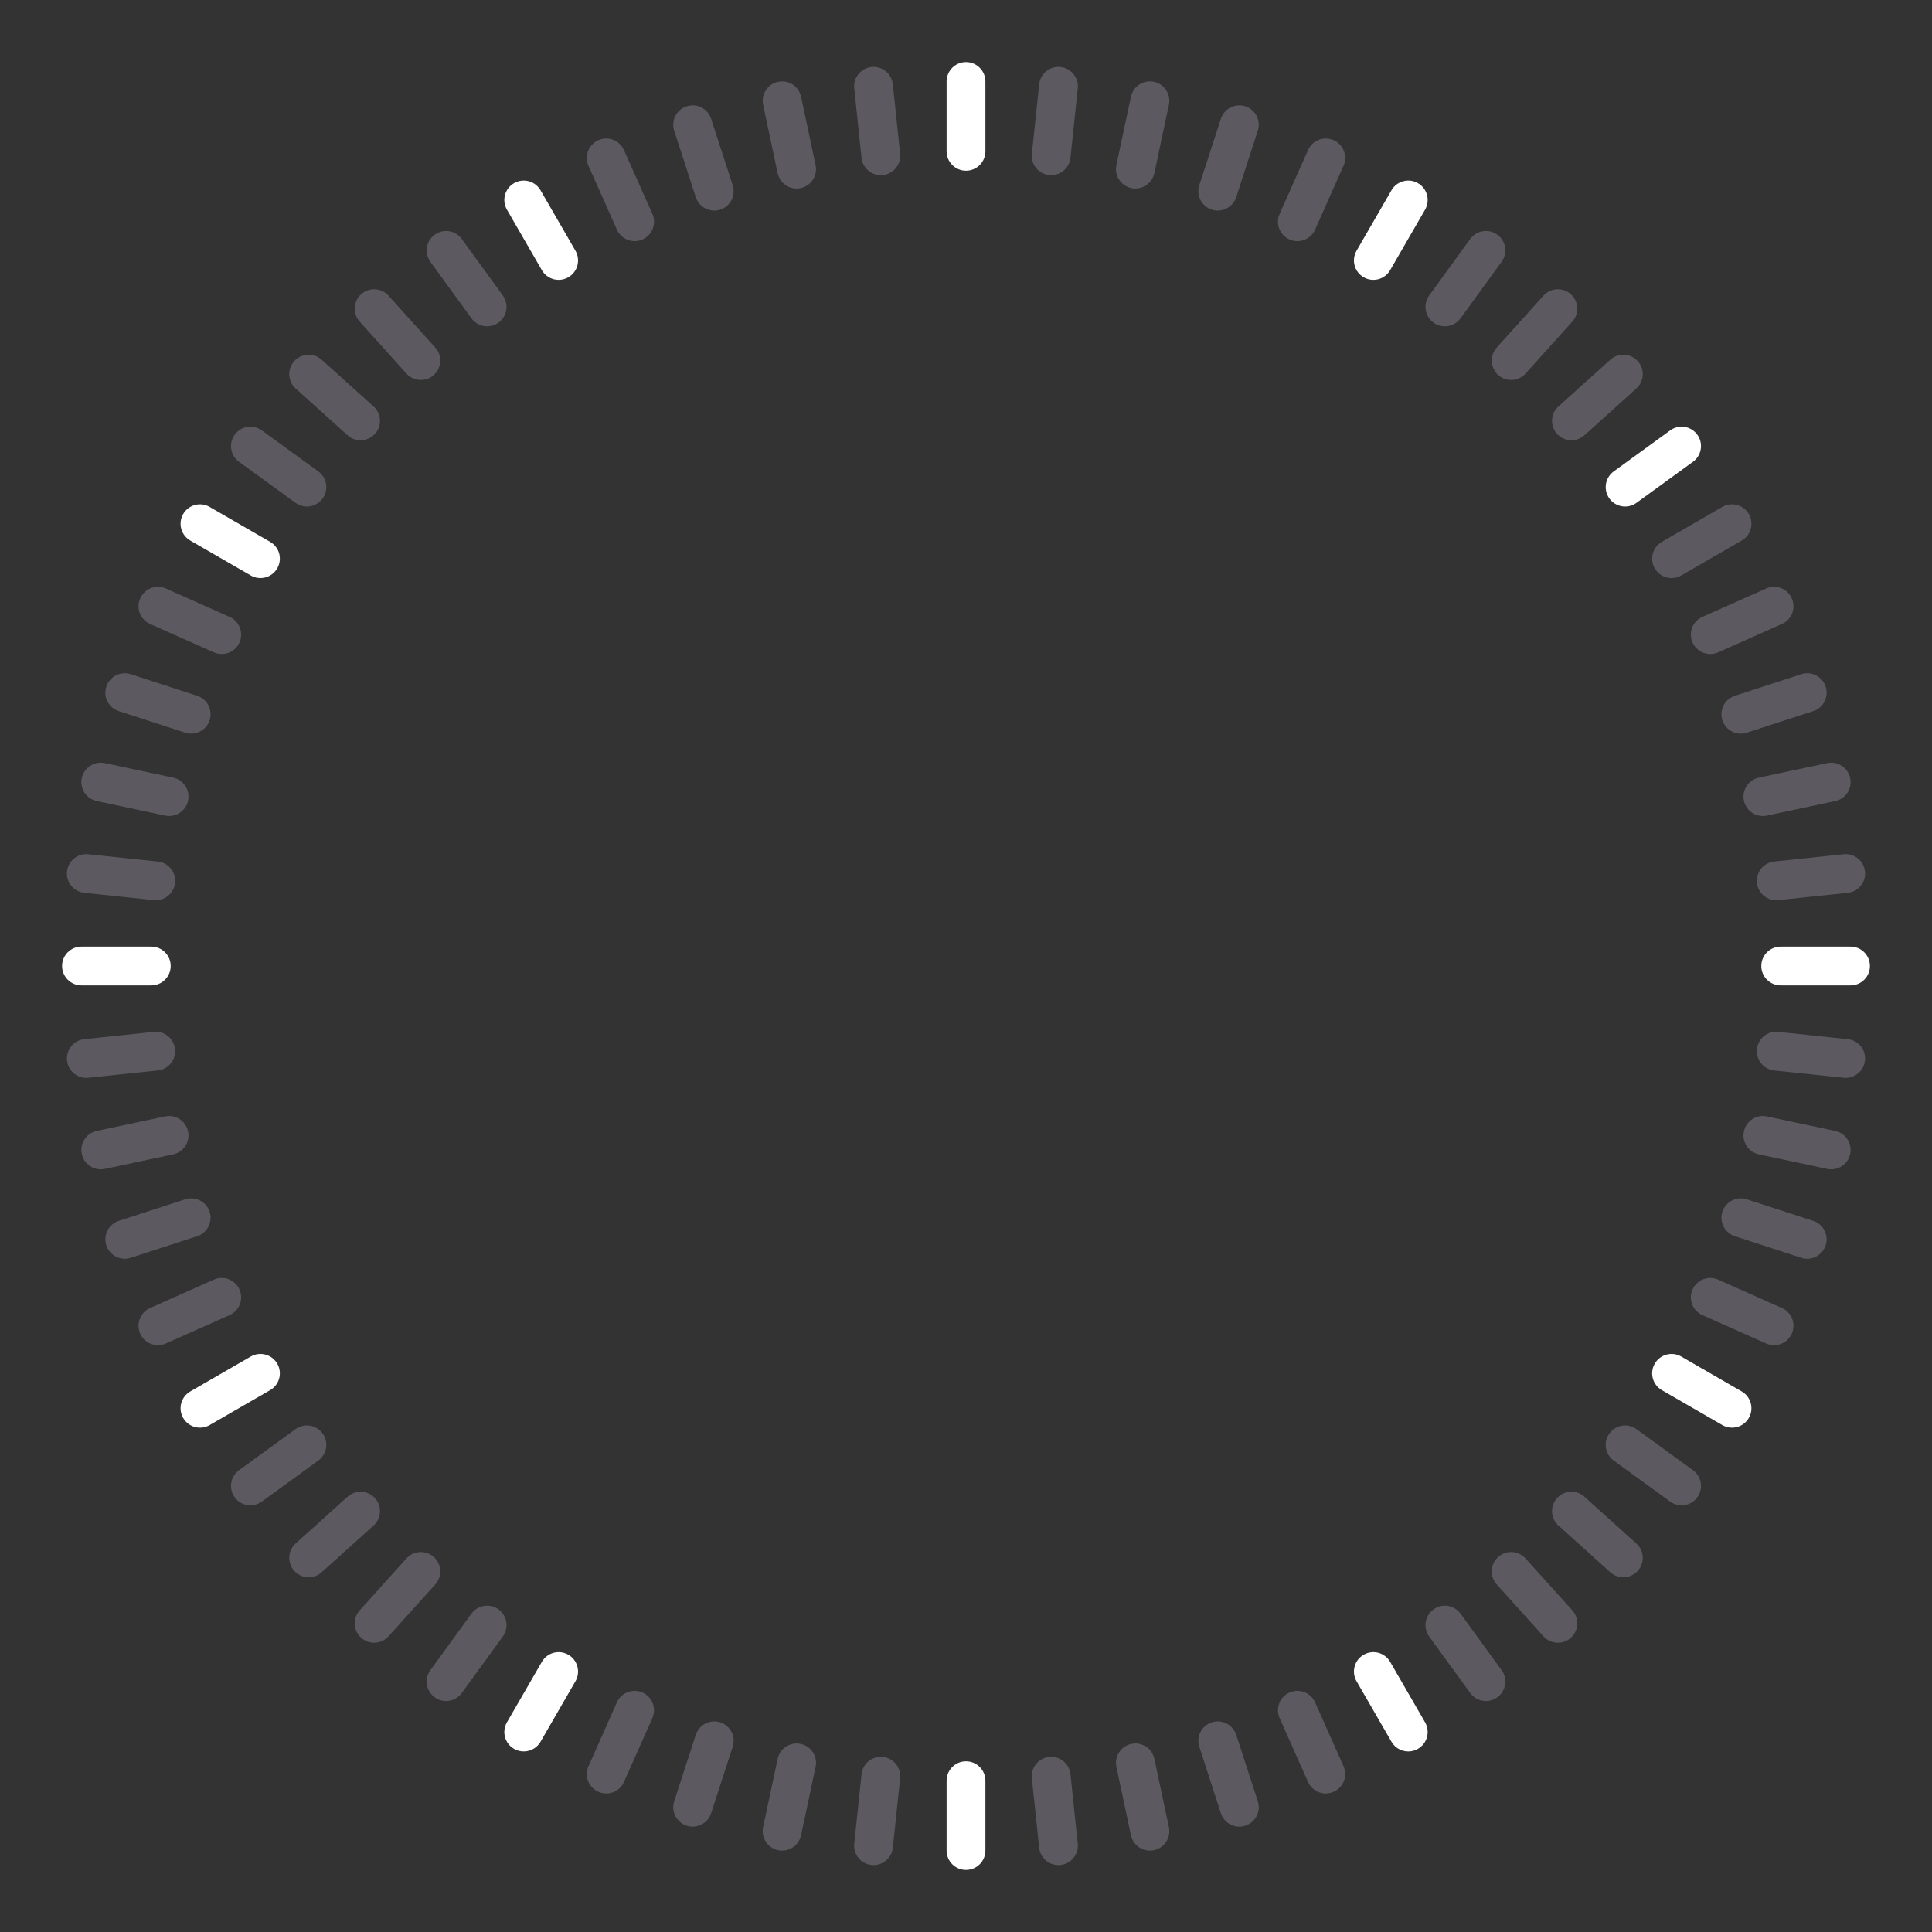 <?xml version="1.0" encoding="UTF-8"?>
<svg width="249px" height="249px" viewBox="0 0 249 249" version="1.1" xmlns="http://www.w3.org/2000/svg" xmlns:xlink="http://www.w3.org/1999/xlink">
    <rect x="0" y="0" width="249" height="249" fill="#333333" stroke="none"/>
    <title>clock-face</title>
    <g id="clock-face" stroke="none" stroke-width="1" fill="none" fill-rule="evenodd">
        <path d="M124.5,8 C125.881,8 127,9.119 127,10.5 L127,19.5 C127,20.881 125.881,22 124.5,22 C123.119,22 122,20.881 122,19.5 L122,10.5 C122,9.119 123.119,8 124.5,8 Z M182.75,23.608 C183.946,24.298 184.355,25.827 183.665,27.023 L179.165,34.817 C178.475,36.013 176.946,36.423 175.75,35.732 C174.554,35.042 174.145,33.513 174.835,32.317 L179.335,24.523 C180.025,23.327 181.554,22.918 182.75,23.608 Z M218.75,56.023 C219.562,57.14 219.314,58.703 218.197,59.515 L210.916,64.805 C209.799,65.617 208.236,65.369 207.424,64.252 C206.613,63.135 206.86,61.572 207.977,60.76 L215.258,55.47 C216.375,54.658 217.939,54.906 218.75,56.023 Z M241,124.5 C241,125.881 239.881,127 238.5,127 L229.5,127 C228.119,127 227,125.881 227,124.5 C227,123.119 228.119,122 229.5,122 L238.5,122 C239.881,122 241,123.119 241,124.5 Z M225.392,182.75 C224.702,183.946 223.173,184.355 221.977,183.665 L214.183,179.165 C212.987,178.475 212.577,176.946 213.268,175.75 C213.958,174.554 215.487,174.145 216.683,174.835 L224.477,179.335 C225.673,180.025 226.082,181.554 225.392,182.75 Z M182.75,225.392 C181.554,226.082 180.025,225.673 179.335,224.477 L174.835,216.683 C174.145,215.487 174.554,213.958 175.75,213.268 C176.946,212.577 178.475,212.987 179.165,214.183 L183.665,221.977 C184.355,223.173 183.946,224.702 182.75,225.392 Z M124.5,241 C123.119,241 122,239.881 122,238.5 L122,229.5 C122,228.119 123.119,227 124.5,227 C125.881,227 127,228.119 127,229.5 L127,238.5 C127,239.881 125.881,241 124.5,241 Z M66.25,225.392 C65.054,224.702 64.645,223.173 65.335,221.977 L69.835,214.183 C70.525,212.987 72.054,212.577 73.25,213.268 C74.446,213.958 74.855,215.487 74.165,216.683 L69.665,224.477 C68.975,225.673 67.446,226.082 66.25,225.392 Z M23.608,182.75 C22.918,181.554 23.327,180.025 24.523,179.335 L32.317,174.835 C33.513,174.145 35.042,174.554 35.732,175.75 C36.423,176.946 36.013,178.475 34.817,179.165 L27.023,183.665 C25.827,184.355 24.298,183.946 23.608,182.75 Z M8,124.5 C8,123.119 9.119,122 10.5,122 L19.5,122 C20.881,122 22,123.119 22,124.5 C22,125.881 20.881,127 19.5,127 L10.5,127 C9.119,127 8,125.881 8,124.5 Z M23.608,66.25 C24.298,65.054 25.827,64.645 27.023,65.335 L34.817,69.835 C36.013,70.525 36.423,72.054 35.732,73.25 C35.042,74.446 33.513,74.855 32.317,74.165 L24.523,69.665 C23.327,68.975 22.918,67.446 23.608,66.25 Z M66.25,23.608 C67.446,22.918 68.975,23.327 69.665,24.523 L74.165,32.317 C74.855,33.513 74.446,35.042 73.25,35.732 C72.054,36.423 70.525,36.013 69.835,34.817 L65.335,27.023 C64.645,25.827 65.054,24.298 66.25,23.608 Z" id="Combined-Shape" fill="#FFFFFF"></path>
        <path d="M136.678,8.638 C138.051,8.783 139.047,10.013 138.903,11.386 L137.962,20.337 C137.817,21.71 136.587,22.706 135.214,22.562 C133.841,22.417 132.845,21.187 132.989,19.814 L133.93,10.863 C134.074,9.49 135.304,8.494 136.678,8.638 Z M148.722,10.546 C150.072,10.833 150.934,12.16 150.647,13.511 L148.776,22.314 C148.489,23.665 147.161,24.527 145.811,24.24 C144.46,23.953 143.598,22.625 143.885,21.275 L145.757,12.471 C146.044,11.121 147.371,10.259 148.722,10.546 Z M160.5,13.702 C161.814,14.129 162.532,15.539 162.106,16.852 L159.324,25.412 C158.898,26.725 157.487,27.443 156.174,27.017 C154.861,26.59 154.142,25.18 154.569,23.867 L157.35,15.307 C157.777,13.994 159.187,13.275 160.5,13.702 Z M171.885,18.072 C173.146,18.634 173.713,20.111 173.152,21.373 L169.491,29.595 C168.93,30.856 167.452,31.423 166.191,30.862 C164.929,30.3 164.362,28.822 164.923,27.561 L168.584,19.339 C169.146,18.078 170.623,17.51 171.885,18.072 Z M211.076,46.546 C212,47.572 211.917,49.153 210.891,50.077 L204.203,56.099 C203.177,57.023 201.596,56.94 200.672,55.914 C199.748,54.888 199.831,53.307 200.857,52.383 L207.546,46.361 C208.572,45.437 210.152,45.52 211.076,46.546 Z M202.454,37.924 C203.48,38.848 203.563,40.428 202.639,41.454 L196.617,48.143 C195.693,49.169 194.112,49.252 193.086,48.328 C192.06,47.404 191.977,45.823 192.901,44.797 L198.923,38.109 C199.847,37.083 201.428,37 202.454,37.924 Z M192.977,30.25 C194.094,31.061 194.342,32.625 193.53,33.742 L188.24,41.023 C187.428,42.14 185.865,42.387 184.748,41.576 C183.631,40.764 183.383,39.201 184.195,38.084 L189.485,30.803 C190.297,29.686 191.86,29.438 192.977,30.25 Z M225.392,66.25 C226.082,67.446 225.673,68.975 224.477,69.665 L216.683,74.165 C215.487,74.855 213.958,74.446 213.268,73.25 C212.577,72.054 212.987,70.525 214.183,69.835 L221.977,65.335 C223.173,64.645 224.702,65.054 225.392,66.25 Z M230.928,77.115 C231.49,78.377 230.922,79.854 229.661,80.416 L221.439,84.077 C220.178,84.638 218.7,84.071 218.138,82.809 C217.577,81.548 218.144,80.07 219.405,79.509 L227.627,75.848 C228.889,75.287 230.366,75.854 230.928,77.115 Z M235.298,88.5 C235.725,89.813 235.006,91.223 233.693,91.65 L225.133,94.431 C223.82,94.858 222.41,94.139 221.983,92.826 C221.557,91.513 222.275,90.102 223.588,89.676 L232.148,86.894 C233.461,86.468 234.871,87.186 235.298,88.5 Z M238.454,100.278 C238.741,101.629 237.879,102.956 236.529,103.243 L227.725,105.115 C226.375,105.402 225.047,104.54 224.76,103.189 C224.473,101.839 225.335,100.511 226.686,100.224 L235.489,98.353 C236.84,98.066 238.167,98.928 238.454,100.278 Z M240.362,112.322 C240.506,113.696 239.51,114.926 238.137,115.07 L229.186,116.011 C227.813,116.155 226.583,115.159 226.438,113.786 C226.294,112.413 227.29,111.183 228.663,111.038 L237.614,110.097 C238.987,109.953 240.217,110.949 240.362,112.322 Z M240.362,136.678 C240.217,138.051 238.987,139.047 237.614,138.903 L228.663,137.962 C227.29,137.817 226.294,136.587 226.438,135.214 C226.583,133.841 227.813,132.845 229.186,132.989 L238.137,133.93 C239.51,134.074 240.506,135.304 240.362,136.678 Z M238.454,148.722 C238.167,150.072 236.84,150.934 235.489,150.647 L226.686,148.776 C225.335,148.489 224.473,147.161 224.76,145.811 C225.047,144.46 226.375,143.598 227.725,143.885 L236.529,145.757 C237.879,146.044 238.741,147.371 238.454,148.722 Z M235.298,160.5 C234.871,161.814 233.461,162.532 232.148,162.106 L223.588,159.324 C222.275,158.898 221.557,157.487 221.983,156.174 C222.41,154.861 223.82,154.142 225.133,154.569 L233.693,157.35 C235.006,157.777 235.725,159.187 235.298,160.5 Z M230.928,171.885 C230.366,173.146 228.889,173.713 227.627,173.152 L219.405,169.491 C218.144,168.93 217.577,167.452 218.138,166.191 C218.7,164.929 220.178,164.362 221.439,164.923 L229.661,168.584 C230.922,169.146 231.49,170.623 230.928,171.885 Z M188.24,207.977 L193.53,215.258 C194.342,216.375 194.094,217.939 192.977,218.75 C191.86,219.562 190.297,219.314 189.485,218.197 L184.195,210.916 C183.383,209.799 183.631,208.236 184.748,207.424 C185.865,206.613 187.428,206.86 188.24,207.977 Z M196.617,200.857 L202.639,207.546 C203.563,208.572 203.48,210.152 202.454,211.076 C201.428,212 199.847,211.917 198.923,210.891 L192.901,204.203 C191.977,203.177 192.06,201.596 193.086,200.672 C194.112,199.748 195.693,199.831 196.617,200.857 Z M204.203,192.901 L210.891,198.923 C211.917,199.847 212,201.428 211.076,202.454 C210.152,203.48 208.572,203.563 207.546,202.639 L200.857,196.617 C199.831,195.693 199.748,194.112 200.672,193.086 C201.596,192.06 203.177,191.977 204.203,192.901 Z M210.916,184.195 L218.197,189.485 C219.314,190.297 219.562,191.86 218.75,192.977 C217.939,194.094 216.375,194.342 215.258,193.53 L207.977,188.24 C206.86,187.428 206.613,185.865 207.424,184.748 C208.236,183.631 209.799,183.383 210.916,184.195 Z M171.885,230.928 C170.623,231.49 169.146,230.922 168.584,229.661 L164.923,221.439 C164.362,220.178 164.929,218.7 166.191,218.138 C167.452,217.577 168.93,218.144 169.491,219.405 L173.152,227.627 C173.713,228.889 173.146,230.366 171.885,230.928 Z M160.5,235.298 C159.187,235.725 157.777,235.006 157.35,233.693 L154.569,225.133 C154.142,223.82 154.861,222.41 156.174,221.983 C157.487,221.557 158.898,222.275 159.324,223.588 L162.106,232.148 C162.532,233.461 161.814,234.871 160.5,235.298 Z M148.722,238.454 C147.371,238.741 146.044,237.879 145.757,236.529 L143.885,227.725 C143.598,226.375 144.46,225.047 145.811,224.76 C147.161,224.473 148.489,225.335 148.776,226.686 L150.647,235.489 C150.934,236.84 150.072,238.167 148.722,238.454 Z M136.678,240.362 C135.304,240.506 134.074,239.51 133.93,238.137 L132.989,229.186 C132.845,227.813 133.841,226.583 135.214,226.438 C136.587,226.294 137.817,227.29 137.962,228.663 L138.903,237.614 C139.047,238.987 138.051,240.217 136.678,240.362 Z M112.322,240.362 C110.949,240.217 109.953,238.987 110.097,237.614 L111.038,228.663 C111.183,227.29 112.413,226.294 113.786,226.438 C115.159,226.583 116.155,227.813 116.011,229.186 L115.07,238.137 C114.926,239.51 113.696,240.506 112.322,240.362 Z M100.278,238.454 C98.928,238.167 98.066,236.84 98.353,235.489 L100.224,226.686 C100.511,225.335 101.839,224.473 103.189,224.76 C104.54,225.047 105.402,226.375 105.115,227.725 L103.243,236.529 C102.956,237.879 101.629,238.741 100.278,238.454 Z M88.5,235.298 C87.186,234.871 86.468,233.461 86.894,232.148 L89.676,223.588 C90.102,222.275 91.513,221.557 92.826,221.983 C94.139,222.41 94.858,223.82 94.431,225.133 L91.65,233.693 C91.223,235.006 89.813,235.725 88.5,235.298 Z M77.115,230.928 C75.854,230.366 75.287,228.889 75.848,227.627 L79.509,219.405 C80.07,218.144 81.548,217.577 82.809,218.138 C84.071,218.7 84.638,220.178 84.077,221.439 L80.416,229.661 C79.854,230.922 78.377,231.49 77.115,230.928 Z M64.252,207.424 C65.369,208.236 65.617,209.799 64.805,210.916 L59.515,218.197 C58.703,219.314 57.14,219.562 56.023,218.75 C54.906,217.939 54.658,216.375 55.47,215.258 L60.76,207.977 C61.572,206.86 63.135,206.613 64.252,207.424 Z M55.914,200.672 C56.94,201.596 57.023,203.177 56.099,204.203 L50.077,210.891 C49.153,211.917 47.572,212 46.546,211.076 C45.52,210.152 45.437,208.572 46.361,207.546 L52.383,200.857 C53.307,199.831 54.888,199.748 55.914,200.672 Z M48.328,193.086 C49.252,194.112 49.169,195.693 48.143,196.617 L41.454,202.639 C40.428,203.563 38.848,203.48 37.924,202.454 C37,201.428 37.083,199.847 38.109,198.923 L44.797,192.901 C45.823,191.977 47.404,192.06 48.328,193.086 Z M41.576,184.748 C42.387,185.865 42.14,187.428 41.023,188.24 L33.742,193.53 C32.625,194.342 31.061,194.094 30.25,192.977 C29.438,191.86 29.686,190.297 30.803,189.485 L38.084,184.195 C39.201,183.383 40.764,183.631 41.576,184.748 Z M18.072,171.885 C17.51,170.623 18.078,169.146 19.339,168.584 L27.561,164.923 C28.822,164.362 30.3,164.929 30.862,166.191 C31.423,167.452 30.856,168.93 29.595,169.491 L21.373,173.152 C20.111,173.713 18.634,173.146 18.072,171.885 Z M13.702,160.5 C13.275,159.187 13.994,157.777 15.307,157.35 L23.867,154.569 C25.18,154.142 26.59,154.861 27.017,156.174 C27.443,157.487 26.725,158.898 25.412,159.324 L16.852,162.106 C15.539,162.532 14.129,161.814 13.702,160.5 Z M10.546,148.722 C10.259,147.371 11.121,146.044 12.471,145.757 L21.275,143.885 C22.625,143.598 23.953,144.46 24.24,145.811 C24.527,147.161 23.665,148.489 22.314,148.776 L13.511,150.647 C12.16,150.934 10.833,150.072 10.546,148.722 Z M8.638,136.678 C8.494,135.304 9.49,134.074 10.863,133.93 L19.814,132.989 C21.187,132.845 22.417,133.841 22.562,135.214 C22.706,136.587 21.71,137.817 20.337,137.962 L11.386,138.903 C10.013,139.047 8.783,138.051 8.638,136.678 Z M8.638,112.322 C8.783,110.949 10.013,109.953 11.386,110.097 L20.337,111.038 C21.71,111.183 22.706,112.413 22.562,113.786 C22.417,115.159 21.187,116.155 19.814,116.011 L10.863,115.07 C9.49,114.926 8.494,113.696 8.638,112.322 Z M10.546,100.278 C10.833,98.928 12.16,98.066 13.511,98.353 L22.314,100.224 C23.665,100.511 24.527,101.839 24.24,103.189 C23.953,104.54 22.625,105.402 21.275,105.115 L12.471,103.243 C11.121,102.956 10.259,101.629 10.546,100.278 Z M13.702,88.5 C14.129,87.186 15.539,86.468 16.852,86.894 L25.412,89.676 C26.725,90.102 27.443,91.513 27.017,92.826 C26.59,94.139 25.18,94.858 23.867,94.431 L15.307,91.65 C13.994,91.223 13.275,89.813 13.702,88.5 Z M18.072,77.115 C18.634,75.854 20.111,75.287 21.373,75.848 L29.595,79.509 C30.856,80.07 31.423,81.548 30.862,82.809 C30.3,84.071 28.822,84.638 27.561,84.077 L19.339,80.416 C18.078,79.854 17.51,78.377 18.072,77.115 Z M33.742,55.47 L41.023,60.76 C42.14,61.572 42.387,63.135 41.576,64.252 C40.764,65.369 39.201,65.617 38.084,64.805 L30.803,59.515 C29.686,58.703 29.438,57.14 30.25,56.023 C31.061,54.906 32.625,54.658 33.742,55.47 Z M41.454,46.361 L48.143,52.383 C49.169,53.307 49.252,54.888 48.328,55.914 C47.404,56.94 45.823,57.023 44.797,56.099 L38.109,50.077 C37.083,49.153 37,47.572 37.924,46.546 C38.848,45.52 40.428,45.437 41.454,46.361 Z M50.077,38.109 L56.099,44.797 C57.023,45.823 56.94,47.404 55.914,48.328 C54.888,49.252 53.307,49.169 52.383,48.143 L46.361,41.454 C45.437,40.428 45.52,38.848 46.546,37.924 C47.572,37 49.153,37.083 50.077,38.109 Z M59.515,30.803 L64.805,38.084 C65.617,39.201 65.369,40.764 64.252,41.576 C63.135,42.387 61.572,42.14 60.76,41.023 L55.47,33.742 C54.658,32.625 54.906,31.061 56.023,30.25 C57.14,29.438 58.703,29.686 59.515,30.803 Z M77.115,18.072 C78.377,17.51 79.854,18.078 80.416,19.339 L84.077,27.561 C84.638,28.822 84.071,30.3 82.809,30.862 C81.548,31.423 80.07,30.856 79.509,29.595 L75.848,21.373 C75.287,20.111 75.854,18.634 77.115,18.072 Z M88.5,13.702 C89.813,13.275 91.223,13.994 91.65,15.307 L94.431,23.867 C94.858,25.18 94.139,26.59 92.826,27.017 C91.513,27.443 90.102,26.725 89.676,25.412 L86.894,16.852 C86.468,15.539 87.186,14.129 88.5,13.702 Z M100.278,10.546 C101.629,10.259 102.956,11.121 103.243,12.471 L105.115,21.275 C105.402,22.625 104.54,23.953 103.189,24.24 C101.839,24.527 100.511,23.665 100.224,22.314 L98.353,13.511 C98.066,12.16 98.928,10.833 100.278,10.546 Z M112.322,8.638 C113.696,8.494 114.926,9.49 115.07,10.863 L116.011,19.814 C116.155,21.187 115.159,22.417 113.786,22.562 C112.413,22.706 111.183,21.71 111.038,20.337 L110.097,11.386 C109.953,10.013 110.949,8.783 112.322,8.638 Z" id="Combined-Shape" fill="#5C5A60"></path>
    </g>
</svg>